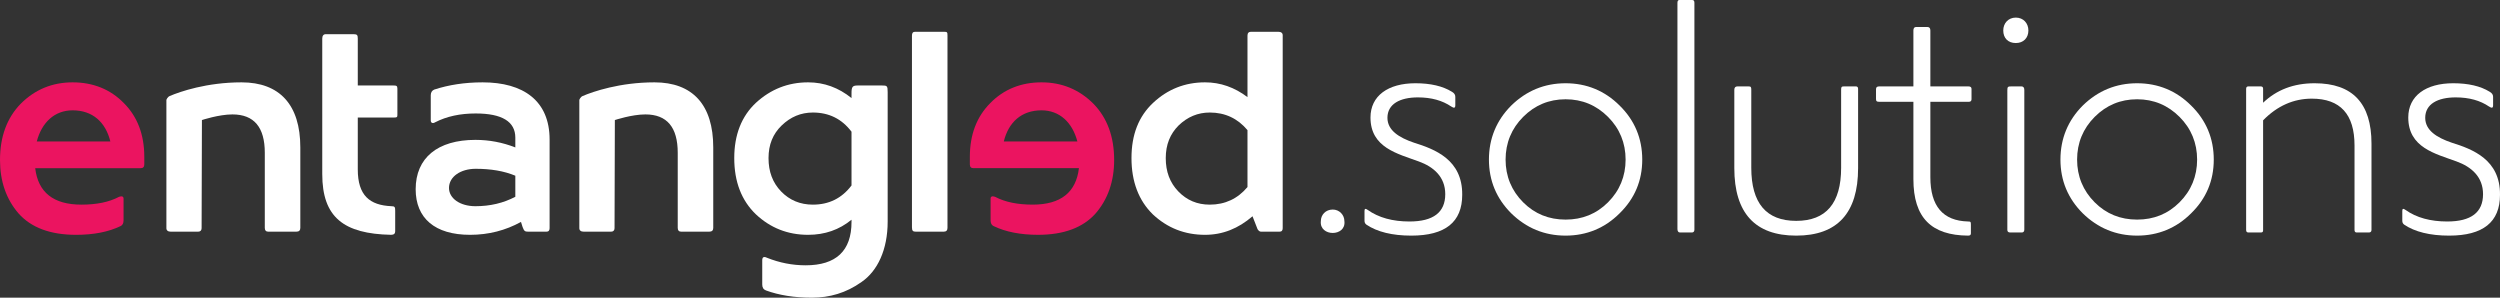 <?xml version="1.0" encoding="utf-8"?>
<!-- Generator: Adobe Illustrator 17.0.0, SVG Export Plug-In . SVG Version: 6.00 Build 0)  -->
<!DOCTYPE svg PUBLIC "-//W3C//DTD SVG 1.1//EN" "http://www.w3.org/Graphics/SVG/1.1/DTD/svg11.dtd">
<svg version="1.1" id="Layer_1" xmlns="http://www.w3.org/2000/svg" xmlns:xlink="http://www.w3.org/1999/xlink" x="0px" y="0px"
	 width="979.906px" height="116.683px" viewBox="0 0 979.906 116.683" style="enable-background:new 0 0 979.906 116.683;"
	 xml:space="preserve">
<rect x="0" y="0" width="979.906" height="116.683" fill="#333333" stroke="none"/>
<g>
	<path style="fill:#FFFFFF;" d="M94.672,32.277c14.909,0,23.042,8.749,23.042,25.506v31.545c0,0.985-0.493,1.479-1.602,1.479h-10.967
		c-0.862,0-1.355-0.494-1.355-1.479V59.878c0-9.982-4.19-15.033-12.692-15.033c-5.299,0-11.954,2.208-11.954,2.208L79.021,89.45
		c0,0.862-0.494,1.356-1.356,1.356h-10.72c-1.109,0-1.725-0.494-1.725-1.356V39.196c0-0.148,0.457-1.197,1.297-1.556
		C70.568,35.904,81.071,32.277,94.672,32.277z"/>
	<path style="fill:#FFFFFF;" d="M256.526,32.277c14.909,0,23.042,8.749,23.042,25.506v31.545c0,0.985-0.493,1.479-1.602,1.479H267
		c-0.862,0-1.355-0.494-1.355-1.479V59.878c0-9.982-4.19-15.033-12.692-15.033c-5.299,0-11.954,2.208-11.954,2.208l-0.123,42.397
		c0,0.862-0.494,1.356-1.356,1.356H228.8c-1.109,0-1.725-0.494-1.725-1.356V39.196c0-0.148,0.457-1.197,1.297-1.556
		C232.423,35.904,242.926,32.277,256.526,32.277z"/>
	<path style="fill:#FFFFFF;" d="M126.312,15.128c0-1.111,0.494-1.725,1.356-1.725h10.967c1.355,0,1.602,0.368,1.602,1.725v18.379h13.924
		c1.232,0,1.602,0.125,1.602,1.233v9.982c0,1.108,0,1.354-1.355,1.354h-14.171v20.332c0,10.227,4.683,14.048,13.184,14.416
		c1.355,0,1.479,0.371,1.479,1.85v8.009c0,0.862-0.493,1.356-1.602,1.356c-18.606-0.371-26.986-6.901-26.986-23.784V15.128z"/>
	<path style="fill:#FFFFFF;" d="M204.206,86.986c-6.038,3.326-12.692,5.054-19.962,5.054c-13.8,0-21.317-6.533-21.317-17.868
		c0-12.323,8.626-19.347,23.413-19.347c5.422,0,10.597,0.988,15.65,2.958v-3.82c0-6.284-5.176-9.488-15.527-9.488
		c-6.037,0-11.337,1.11-15.895,3.452c-0.986,0.614-1.726,0.246-1.726-0.739v-9.859c0-1.108,0.494-1.847,1.356-2.218
		c5.668-1.847,11.952-2.833,18.976-2.833c15.895,0,26.247,7.147,26.247,22.425V89.45c0,0.862-0.37,1.356-1.233,1.356h-7.147
		c-1.355,0-1.602-0.246-2.217-1.847L204.206,86.986z M186.34,80.824c5.791,0,10.967-1.231,15.65-3.695v-8.257
		c-4.437-1.847-9.612-2.71-15.527-2.71c-5.915,0-10.473,3.081-10.473,7.515C175.989,77.744,180.301,80.824,186.34,80.824z"/>
	<path style="fill:#FFFFFF;" d="M333.762,86.124c-4.805,3.943-10.473,5.916-17.006,5.916c-8.009,0-14.785-2.712-20.452-8.012
		c-5.668-5.42-8.503-12.814-8.503-22.057c0-9.117,2.835-16.387,8.503-21.686c5.791-5.299,12.566-8.009,20.452-8.009
		c6.284,0,11.955,2.093,17.006,6.161v-1.85c0-2.587,0.368-3.081,2.464-3.081h9.488c1.973,0,2.219,0.125,2.219,2.589v50.766
		c0,10.967-3.943,19.347-10.228,23.659c-6.039,4.312-12.569,6.162-19.47,6.162c-6.898,0-12.937-0.985-17.988-2.835
		c-0.988-0.368-1.479-1.108-1.479-2.341v-9.488c0-1.231,0.617-1.602,1.848-0.985c4.928,1.97,9.982,2.958,15.156,2.958
		c11.952,0,17.991-5.668,17.991-17.006V86.124z M333.762,72.693V51.621c-3.82-5.051-8.871-7.515-15.156-7.515
		c-4.683,0-8.749,1.725-12.2,5.051c-3.449,3.326-5.174,7.518-5.174,12.814c0,5.299,1.602,9.613,4.928,13.063
		c3.326,3.449,7.518,5.176,12.446,5.176C324.89,80.21,329.941,77.744,333.762,72.693z"/>
	<path style="fill:#FFFFFF;" d="M371.379,89.327c0,0.985-0.494,1.479-1.479,1.479h-10.967c-1.108,0-1.479-0.368-1.479-1.725V13.935
		c0-0.985,0.371-1.479,1.233-1.479H369.9c1.356,0,1.479,0.125,1.479,1.479V89.327z"/>
	<path style="fill:#FFFFFF;" d="M488.967,38.067V13.935c0-0.985,0.494-1.479,1.356-1.479h10.721c1.108,0,1.725,0.494,1.725,1.356V89.45
		c0,0.862-0.368,1.356-1.233,1.356h-7.27c-0.491,0-0.985-0.368-1.356-0.985l-1.97-5.054c-5.545,4.805-11.706,7.272-18.607,7.272
		c-8.009,0-14.785-2.712-20.455-8.012c-5.545-5.42-8.377-12.814-8.377-22.057c0-9.24,2.833-16.387,8.503-21.686
		c5.668-5.299,12.444-8.009,20.33-8.009C478.371,32.277,483.916,34.247,488.967,38.067z M488.967,73.309V51.007
		c-3.818-4.56-8.749-6.901-14.785-6.901c-4.682,0-8.748,1.725-12.2,5.051c-3.327,3.326-5.051,7.518-5.051,12.814
		c0,5.299,1.602,9.613,4.928,13.063c3.327,3.449,7.392,5.176,12.323,5.176C480.218,80.21,485.149,77.869,488.967,73.309z"/>
	<g>
		<g>
			<path style="fill:#EB1460;" d="M56.56,64.438c0,0.985-0.493,1.477-1.356,1.477H13.801c1.109,9.488,7.148,14.296,18.114,14.296
				c5.915,0,10.844-0.988,14.787-3.081c1.109-0.371,1.725-0.125,1.725,0.74v8.5c0,1.11-0.37,1.85-1.109,2.218
				c-4.805,2.341-10.72,3.452-17.497,3.452c-10.105,0-17.621-2.835-22.549-8.38C2.465,78.115,0,71.091,0,62.711
				c0-9.117,2.711-16.512,8.133-22.057c5.545-5.545,12.322-8.377,20.332-8.377c8.009,0,14.786,2.71,20.085,8.132
				c5.298,5.299,8.009,12.323,8.009,21.072V64.438z M14.417,55.441h28.834c-1.849-7.515-6.9-12.198-14.786-12.198
				C21.441,43.243,16.389,47.926,14.417,55.441z"/>
			<path style="fill:#EB1460;" d="M380.146,61.48c0-8.749,2.712-15.772,8.009-21.072c5.299-5.422,12.077-8.132,20.086-8.132
				c8.009,0,14.785,2.833,20.33,8.377c5.422,5.545,8.134,12.94,8.134,22.057c0,8.38-2.464,15.404-7.27,20.949
				c-4.931,5.545-12.446,8.38-22.551,8.38c-6.778,0-12.692-1.11-17.497-3.452c-0.74-0.368-1.111-1.108-1.111-2.218v-8.5
				c0-0.865,0.617-1.111,1.727-0.74c3.943,2.093,8.871,3.081,14.785,3.081c10.967,0,17.006-4.808,18.114-14.296h-41.401
				c-0.862,0-1.356-0.491-1.356-1.477V61.48z M408.241,43.243c-7.886,0-12.94,4.683-14.787,12.198h28.835
				C420.316,47.926,415.265,43.243,408.241,43.243z"/>
		</g>
	</g>
	<g>
		<path style="fill:#FFFFFF;" d="M526.954,86.692c0.737,6.157-9.852,6.157-9.235,0c0-2.461,1.848-4.556,4.679-4.556
			C524.983,82.136,526.954,84.231,526.954,86.692z"/>
		<path style="fill:#FFFFFF;" d="M543.823,46.178c0,4.926,4.556,7.759,10.346,9.73c8.251,2.585,19.087,6.647,18.964,20.442
			c0,10.713-6.65,16.006-19.951,16.006c-7.511,0-13.421-1.478-17.607-4.309c-0.494-0.37-0.74-0.861-0.74-1.478V82.63
			c0-0.864,0.37-0.987,1.231-0.37c4.312,3.078,9.852,4.556,16.379,4.556c9.359,0,14.038-3.572,14.038-10.713
			c0-6.774-4.556-10.713-10.342-12.807c-8.375-3.078-18.964-5.42-18.964-17.241c0-8.497,6.894-13.423,17.607-13.423
			c5.913,0,10.716,1.109,14.285,3.325c0.864,0.492,1.357,1.109,1.357,1.971v3.324c0,1.109-0.494,1.232-1.601,0.494
			c-3.449-2.34-7.761-3.572-13.054-3.572C548.749,38.173,543.823,40.76,543.823,46.178z"/>
		<path style="fill:#FFFFFF;" d="M592.347,41.375c5.91-5.788,13.054-8.743,21.305-8.743c8.248,0,15.392,2.955,21.179,8.743
			c5.91,5.788,8.868,12.932,8.868,21.18c0,8.251-2.958,15.272-8.868,21.058c-5.787,5.787-12.931,8.742-21.179,8.742
			c-8.251,0-15.395-2.955-21.305-8.742c-5.787-5.787-8.742-12.807-8.742-21.058C583.606,54.307,586.561,47.163,592.347,41.375z
			 M590.133,62.555c0,6.527,2.338,12.194,6.894,16.749s10.099,6.771,16.626,6.771c6.524,0,12.067-2.215,16.623-6.771
			s6.897-10.222,6.897-16.749c0-6.524-2.341-12.19-6.897-16.746c-4.556-4.557-10.099-6.897-16.623-6.897
			c-6.527,0-12.07,2.34-16.626,6.897C592.471,50.365,590.133,56.032,590.133,62.555z"/>
		<path style="fill:#FFFFFF;" d="M664.144,90.018c0,0.737-0.37,1.107-0.984,1.107h-4.679c-0.617,0-0.987-0.49-0.987-1.354V1.107
			c0-0.739,0.247-1.107,0.74-1.107h5.05c0.614,0,0.86,0.368,0.86,1.107V90.018z"/>
		<path style="fill:#FFFFFF;" d="M679.786,35.218c0-0.862,0.37-1.354,1.231-1.354h4.309c0.987,0,1.111,0.245,1.111,1.354v30.539
			c0,13.918,5.91,20.812,17.607,20.812c11.7,0,17.61-6.894,17.61-20.812V35.218c0-1.109,0.123-1.354,1.111-1.354h4.679
			c0.614,0,0.86,0.369,0.86,0.984v31.033c0,17.61-8.128,26.475-24.26,26.475c-16.129,0-24.257-8.865-24.257-26.475V35.218z"/>
		<path style="fill:#FFFFFF;" d="M772.515,91.495c0,0.617-0.37,0.86-1.107,0.86c-14.285-0.12-21.429-6.894-21.429-22.163V39.898h-13.421
			c-0.987,0-1.231-0.247-1.231-1.109v-3.817c0-0.739,0.367-1.107,1.231-1.107h13.421V11.943c0-0.861,0.37-1.354,0.987-1.354h4.556
			c0.737,0,1.107,0.494,1.107,1.354v21.921h14.902c0.86,0,1.231,0.369,1.231,0.984v4.064c0,0.615-0.37,0.986-0.987,0.986H756.63
			v29.555c0,11.33,4.926,17.116,14.778,17.363c0.984,0,1.107,0.123,1.107,1.231V91.495z"/>
		<path style="fill:#FFFFFF;" d="M790.129,16.869c-3.078,0-4.926-1.969-4.926-4.926c0-2.832,1.971-5.048,4.926-5.048
			c2.955,0,4.926,2.216,4.926,5.048C795.055,14.9,793.084,16.869,790.129,16.869z M793.454,90.018c0,0.737-0.37,1.107-0.984,1.107
			h-4.559c-0.737,0-1.107-0.37-1.107-0.984V35.342c0-1.356,0.247-1.477,1.601-1.477h3.942c0.737,0,1.107,0.492,1.107,1.354V90.018z"
			/>
		<path style="fill:#FFFFFF;" d="M816.36,41.375c5.91-5.788,13.054-8.743,21.305-8.743c8.248,0,15.392,2.955,21.179,8.743
			c5.91,5.788,8.868,12.932,8.868,21.18c0,8.251-2.958,15.272-8.868,21.058c-5.787,5.787-12.931,8.742-21.179,8.742
			c-8.251,0-15.395-2.955-21.305-8.742c-5.787-5.787-8.742-12.807-8.742-21.058C807.618,54.307,810.573,47.163,816.36,41.375z
			 M814.145,62.555c0,6.527,2.338,12.194,6.894,16.749c4.556,4.556,10.099,6.771,16.626,6.771s12.067-2.215,16.623-6.771
			s6.897-10.222,6.897-16.749c0-6.524-2.341-12.19-6.897-16.746c-4.556-4.557-10.096-6.897-16.623-6.897s-12.07,2.34-16.626,6.897
			C816.483,50.365,814.145,56.032,814.145,62.555z"/>
		<path style="fill:#FFFFFF;" d="M887.05,40.268c5.296-5.049,11.943-7.636,20.195-7.636c14.902,0,22.289,7.881,22.289,23.643v33.866
			c0,0.614-0.37,0.984-0.984,0.984h-4.803c-0.617,0-0.864-0.37-0.864-0.984V57.015c0-12.192-5.54-18.349-16.746-18.349
			c-7.144,0-13.548,2.832-19.087,8.496v43.101c0,0.614-0.247,0.861-0.864,0.861h-4.923c-0.617,0-0.864-0.37-0.864-0.984V34.848
			c0-0.615,0.247-0.984,0.864-0.984h4.803c0.614,0,0.984,0.245,0.984,0.862V40.268z"/>
		<path style="fill:#FFFFFF;" d="M950.596,46.178c0,4.926,4.556,7.759,10.346,9.73c8.251,2.585,19.087,6.647,18.964,20.442
			c0,10.713-6.65,16.006-19.951,16.006c-7.511,0-13.421-1.478-17.607-4.309c-0.494-0.37-0.74-0.861-0.74-1.478V82.63
			c0-0.864,0.37-0.987,1.231-0.37c4.312,3.078,9.852,4.556,16.379,4.556c9.359,0,14.038-3.572,14.038-10.713
			c0-6.774-4.556-10.713-10.343-12.807c-8.375-3.078-18.964-5.42-18.964-17.241c0-8.497,6.894-13.423,17.607-13.423
			c5.913,0,10.716,1.109,14.285,3.325c0.864,0.492,1.357,1.109,1.357,1.971v3.324c0,1.109-0.494,1.232-1.601,0.494
			c-3.449-2.34-7.761-3.572-13.054-3.572C955.522,38.173,950.596,40.76,950.596,46.178z"/>
	</g>
</g>
<g>
</g>
<g>
</g>
<g>
</g>
<g>
</g>
<g>
</g>
<g>
</g>
<g>
</g>
<g>
</g>
<g>
</g>
<g>
</g>
<g>
</g>
<g>
</g>
<g>
</g>
<g>
</g>
<g>
</g>
</svg>
